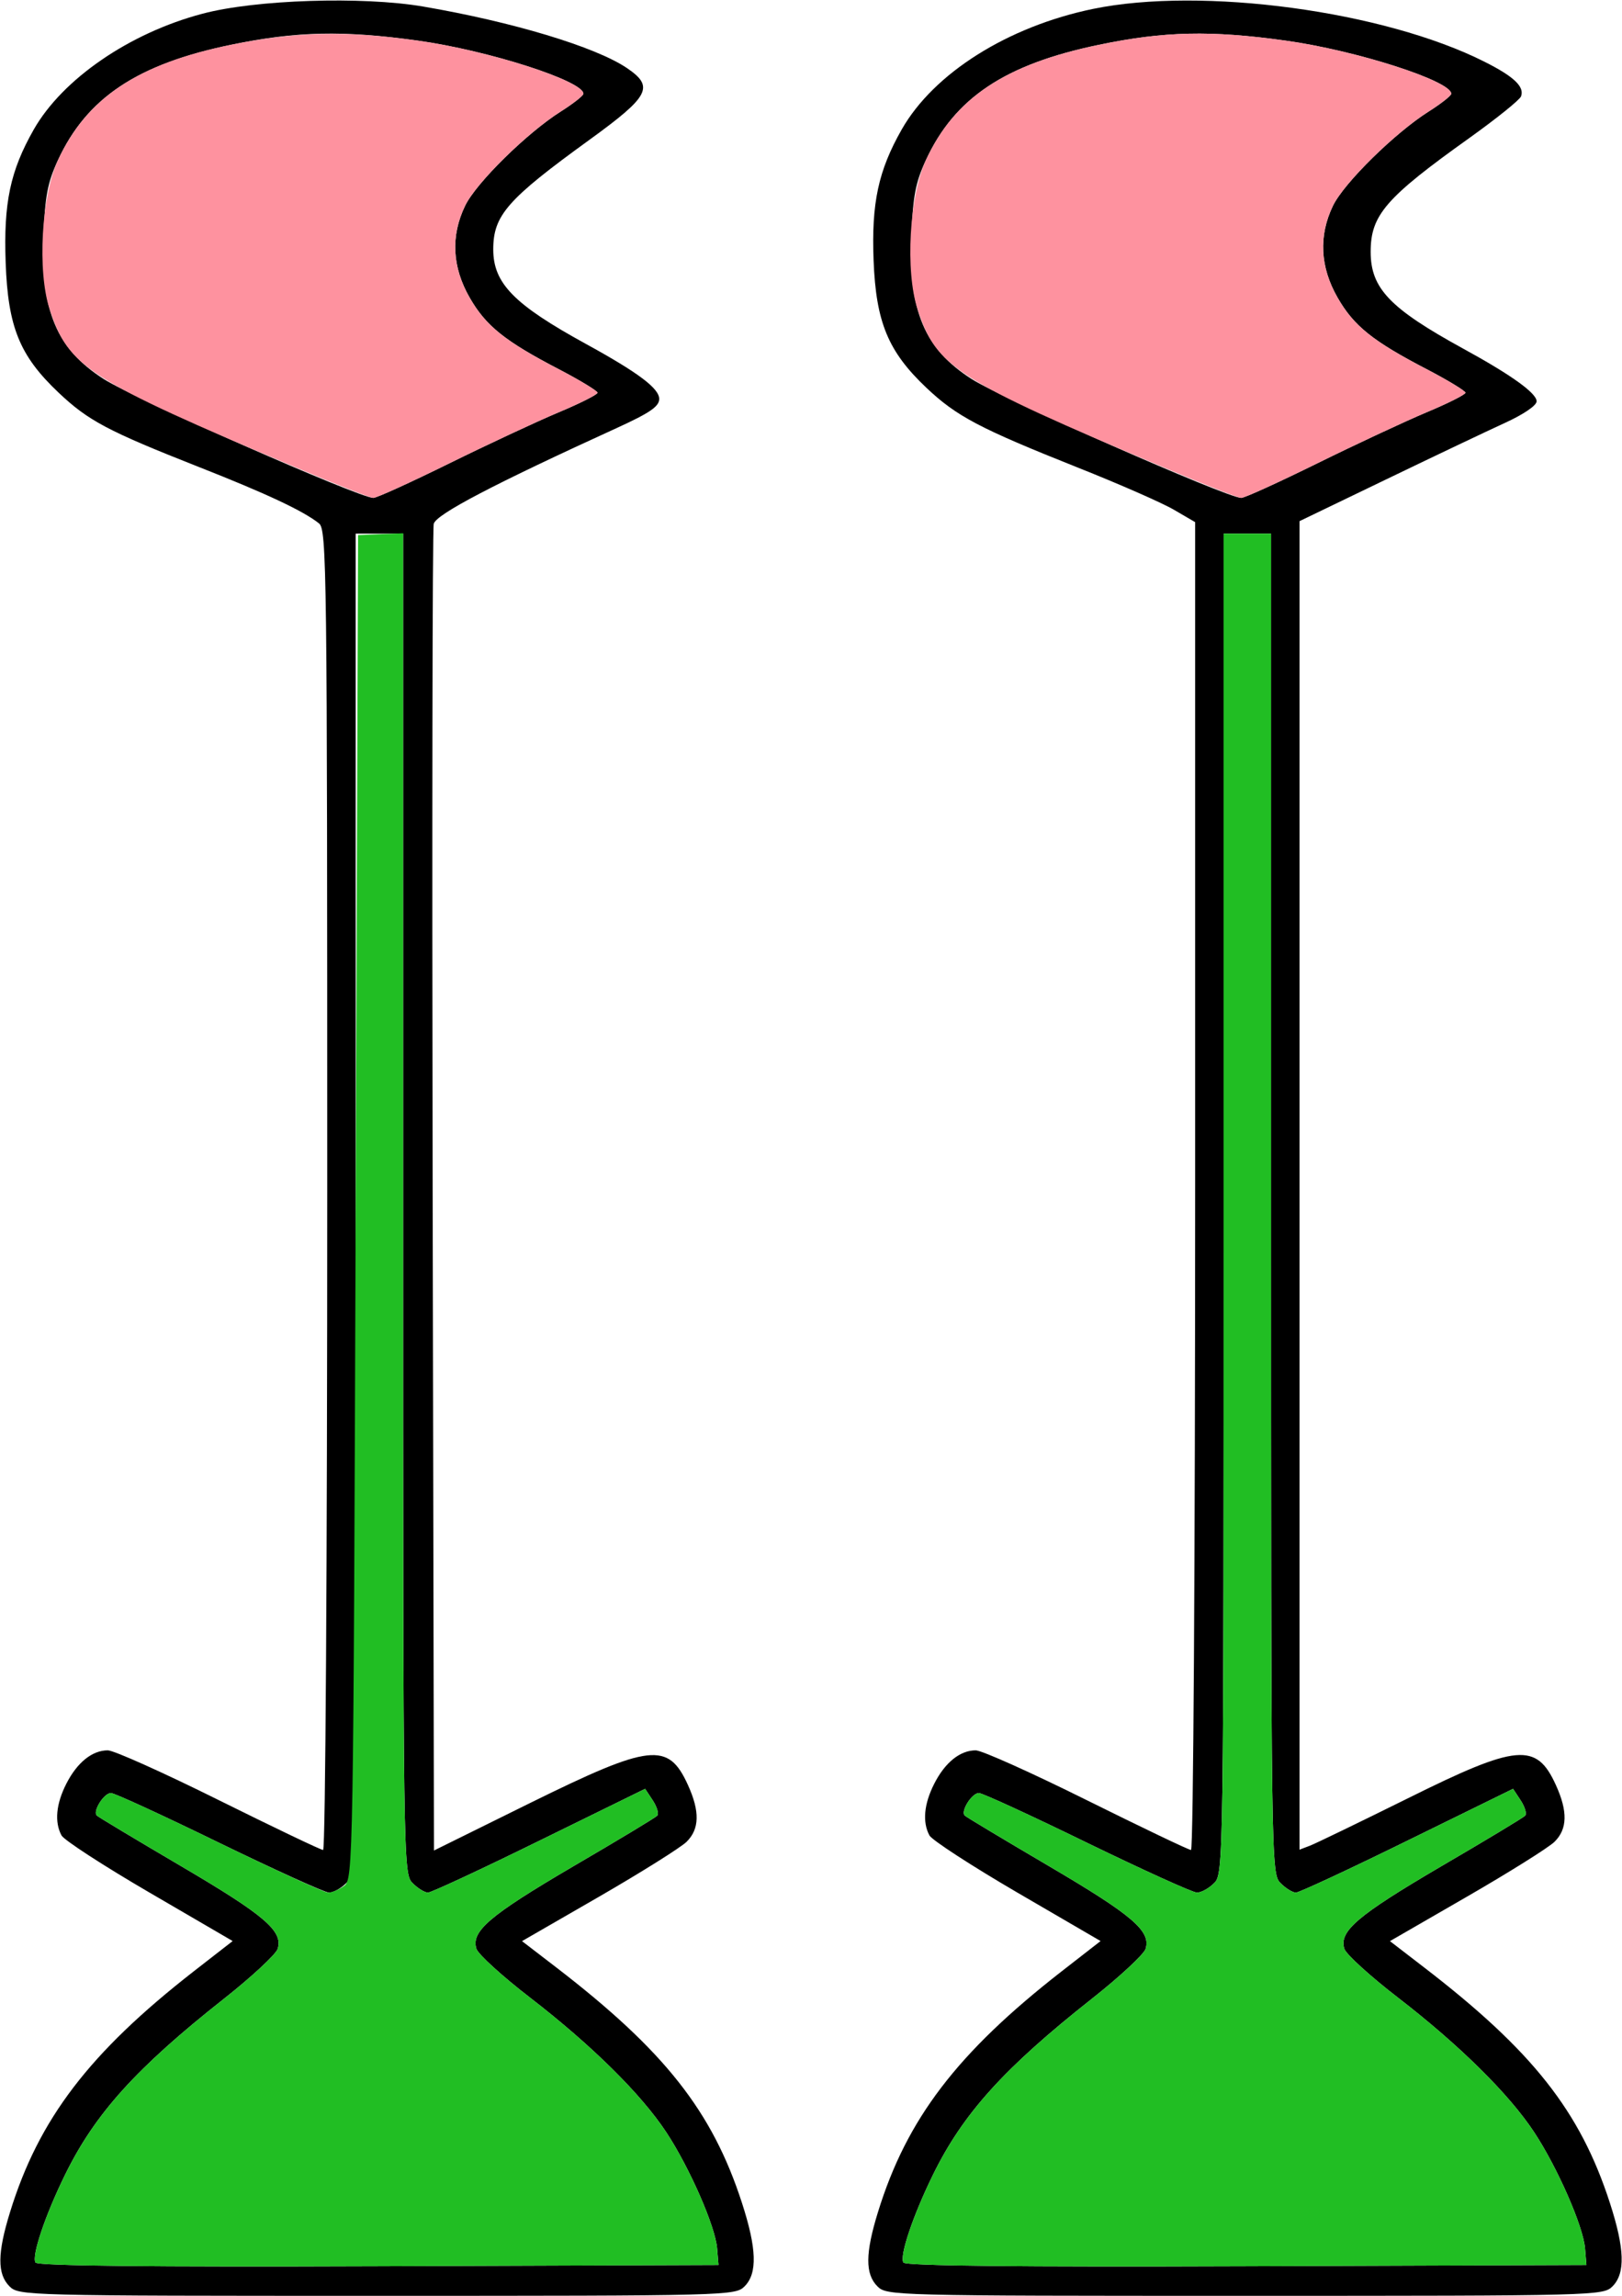 <?xml version="1.0" encoding="UTF-8" standalone="no"?>
<!DOCTYPE svg PUBLIC "-//W3C//DTD SVG 1.1//EN"
"http://www.w3.org/Graphics/SVG/1.1/DTD/svg11.dtd">
<svg width="212px" height="300px"
xmlns="http://www.w3.org/2000/svg" version="1.1">
<g transform="translate(0000, 0000) scale(1, 1)">
<path fill="#000000" stroke="none" d="
M 1.24 298.76
C -0.37 297.15 -0.35 294.43 1.31 289.07
C 5.06 276.90 11.67 268.25 25.28 257.63
L 30.41 253.64
L 19.53 247.30
C 13.54 243.81 8.37 240.45 8.04 239.84
C 7.10 238.09 7.33 235.71 8.67 233.08
C 10.09 230.30 12.05 228.72 14.09 228.72
C 14.87 228.72 21.40 231.65 28.60 235.23
C 35.80 238.80 41.94 241.74 42.23 241.74
C 42.54 241.74 42.77 203.91 42.77 155.49
C 42.77 74.10 42.71 69.20 41.69 68.39
C 39.62 66.75 34.83 64.50 25.96 61.01
C 14.07 56.32 11.54 54.98 7.65 51.30
C 2.57 46.49 1.04 42.75 0.74 34.31
C 0.46 26.50 1.33 22.35 4.41 16.93
C 8.18 10.32 16.92 4.31 26.47 1.79
C 33.39 -0.05 47.35 -0.50 55.28 0.85
C 66.98 2.85 77.80 6.11 81.92 8.88
C 85.56 11.34 84.93 12.55 77.00 18.30
C 66.30 26.05 64.47 28.14 64.47 32.59
C 64.47 37.02 67.17 39.78 76.56 44.93
C 83.42 48.69 86.16 50.75 86.16 52.13
C 86.16 53.11 84.95 53.94 80.74 55.87
C 64.52 63.27 56.99 67.21 56.69 68.45
C 56.52 69.15 56.46 108.45 56.55 155.77
L 56.72 241.81
L 69.35 235.57
C 85.02 227.85 87.34 227.58 89.92 233.26
C 91.49 236.71 91.43 239.01 89.73 240.68
C 88.96 241.43 83.81 244.66 78.29 247.85
L 68.23 253.65
L 72.71 257.09
C 86.86 267.98 93.09 275.87 96.97 287.84
C 98.91 293.81 99.02 297.06 97.32 298.76
C 96.11 299.98 95.26 300.00 49.28 300.00
C 3.30 300.00 2.45 299.98 1.24 298.76
M 93.73 293.81
C 93.50 290.93 90.12 283.23 87.08 278.62
C 83.79 273.63 77.34 267.26 69.31 261.06
C 65.66 258.25 62.50 255.37 62.27 254.66
C 61.54 252.37 63.97 250.30 74.88 243.90
C 80.71 240.50 85.67 237.51 85.90 237.26
C 86.14 237.02 85.88 236.13 85.33 235.28
L 84.32 233.75
L 70.52 240.52
C 62.93 244.25 56.37 247.30 55.94 247.31
C 55.52 247.31 54.61 246.76 53.93 246.07
C 52.70 244.85 52.69 244.01 52.69 157.28
L 52.69 69.73
L 49.59 69.73
L 46.49 69.73
L 46.49 157.28
C 46.49 244.01 46.48 244.85 45.25 246.07
C 44.57 246.76 43.56 247.31 43.01 247.31
C 42.46 247.31 36.01 244.38 28.66 240.81
C 21.32 237.23 14.95 234.30 14.50 234.30
C 13.59 234.30 12.09 236.68 12.65 237.24
C 12.84 237.43 17.80 240.40 23.65 243.84
C 34.61 250.28 37.03 252.35 36.29 254.67
C 36.06 255.38 32.90 258.32 29.25 261.20
C 17.80 270.24 12.42 276.19 8.50 284.19
C 5.89 289.51 4.12 294.79 4.64 295.65
C 4.91 296.08 19.51 296.24 49.47 296.13
L 93.91 295.97
L 93.73 293.81
M 58.70 60.56
C 63.75 58.07 70.18 55.07 72.99 53.89
C 75.79 52.72 78.09 51.56 78.10 51.32
C 78.10 51.09 75.87 49.73 73.14 48.30
C 66.01 44.60 63.51 42.60 61.39 38.90
C 59.09 34.90 58.89 30.81 60.79 26.89
C 62.22 23.91 68.89 17.35 73.31 14.56
C 74.92 13.54 76.25 12.50 76.25 12.25
C 76.25 10.58 63.82 6.59 54.61 5.31
C 44.87 3.95 38.72 4.08 30.22 5.85
C 17.93 8.39 11.34 12.78 7.57 20.94
C 6.22 23.85 5.89 25.61 5.68 30.84
C 5.31 40.61 7.40 45.58 13.54 49.52
C 17.56 52.10 46.85 65.02 48.78 65.06
C 49.20 65.08 53.66 63.04 58.70 60.56"/>
<path fill="#000000" stroke="none" d="
M 114.68 298.76
C 113.07 297.15 113.09 294.43 114.75 289.07
C 118.50 276.90 125.10 268.25 138.72 257.63
L 143.85 253.64
L 132.96 247.30
C 126.98 243.81 121.81 240.45 121.48 239.84
C 120.54 238.09 120.77 235.71 122.11 233.08
C 123.52 230.30 125.49 228.72 127.53 228.72
C 128.31 228.72 134.84 231.65 142.04 235.23
C 149.24 238.80 155.37 241.74 155.67 241.74
C 155.97 241.74 156.21 203.69 156.21 154.98
L 156.21 68.23
L 153.45 66.62
C 151.94 65.73 146.29 63.25 140.90 61.11
C 128.02 55.98 125.04 54.41 121.09 50.68
C 116.08 45.94 114.49 42.11 114.18 34.01
C 113.89 26.53 114.80 22.30 117.85 16.93
C 122.05 9.55 131.73 3.46 142.88 1.16
C 157.13 -1.77 180.91 1.44 194.05 8.08
C 197.89 10.01 199.28 11.34 198.80 12.60
C 198.62 13.06 195.60 15.49 192.08 18.01
C 181.12 25.83 179.15 28.10 179.15 32.90
C 179.15 37.68 181.64 40.29 191.23 45.55
C 197.52 48.99 200.84 51.37 200.84 52.44
C 200.84 52.99 199.13 54.15 196.66 55.28
C 194.36 56.33 187.38 59.65 181.16 62.65
L 169.85 68.10
L 169.85 154.90
L 169.85 241.70
L 171.24 241.17
C 172.01 240.87 177.75 238.09 184.01 234.99
C 198.31 227.88 200.82 227.66 203.36 233.26
C 204.93 236.71 204.87 239.01 203.17 240.68
C 202.40 241.43 197.25 244.66 191.72 247.85
L 181.67 253.65
L 186.14 257.09
C 200.30 267.98 206.53 275.87 210.41 287.84
C 212.35 293.81 212.46 297.06 210.76 298.76
C 209.55 299.98 208.70 300.00 162.72 300.00
C 116.74 300.00 115.89 299.98 114.68 298.76
M 207.17 293.81
C 206.94 290.93 203.56 283.23 200.52 278.62
C 197.23 273.63 190.78 267.26 182.75 261.06
C 179.10 258.25 175.94 255.37 175.71 254.66
C 174.98 252.37 177.41 250.30 188.32 243.90
C 194.15 240.50 199.11 237.51 199.34 237.26
C 199.58 237.02 199.32 236.13 198.77 235.28
L 197.76 233.75
L 183.96 240.52
C 176.37 244.25 169.81 247.30 169.38 247.31
C 168.96 247.31 168.05 246.76 167.37 246.07
C 166.14 244.85 166.13 244.01 166.13 157.28
L 166.13 69.73
L 163.03 69.73
L 159.93 69.73
L 159.93 157.28
C 159.93 244.01 159.92 244.85 158.69 246.07
C 158.01 246.76 157.00 247.31 156.45 247.31
C 155.90 247.31 149.45 244.38 142.10 240.81
C 134.76 237.23 128.39 234.30 127.94 234.30
C 127.03 234.30 125.53 236.68 126.09 237.24
C 126.28 237.43 131.24 240.40 137.09 243.84
C 148.05 250.28 150.46 252.35 149.73 254.67
C 149.50 255.38 146.34 258.32 142.69 261.20
C 131.24 270.24 125.86 276.19 121.94 284.19
C 119.33 289.51 117.55 294.79 118.08 295.65
C 118.35 296.08 132.95 296.24 162.91 296.13
L 207.35 295.97
L 207.17 293.81
M 172.14 60.56
C 177.19 58.07 183.62 55.07 186.42 53.89
C 189.23 52.72 191.53 51.56 191.54 51.32
C 191.54 51.09 189.31 49.73 186.58 48.30
C 179.44 44.60 176.95 42.60 174.83 38.90
C 172.53 34.90 172.33 30.81 174.22 26.89
C 175.66 23.91 182.33 17.35 186.75 14.56
C 188.36 13.54 189.68 12.50 189.68 12.25
C 189.68 10.58 177.26 6.59 168.04 5.31
C 158.31 3.95 152.16 4.08 143.66 5.85
C 131.37 8.39 124.78 12.78 121.01 20.94
C 119.66 23.85 119.33 25.61 119.12 30.84
C 118.74 40.61 120.83 45.58 126.98 49.52
C 131.00 52.10 160.29 65.02 162.22 65.06
C 162.64 65.08 167.10 63.04 172.14 60.56"/>
<path fill="#fe929f" stroke="none" d="
M 38.74 61.12
C 11.51 49.62 8.97 47.99 6.48 40.39
C 4.86 35.43 5.41 25.62 7.57 20.94
C 11.36 12.76 18.05 8.31 30.29 5.83
C 38.79 4.12 45.13 3.99 54.61 5.31
C 63.82 6.59 76.25 10.58 76.25 12.25
C 76.25 12.50 74.92 13.54 73.31 14.56
C 68.89 17.35 62.22 23.91 60.79 26.89
C 58.89 30.81 59.09 34.90 61.39 38.90
C 63.51 42.60 66.01 44.60 73.14 48.30
C 75.87 49.73 78.10 51.09 78.10 51.32
C 78.09 51.56 75.79 52.72 72.99 53.89
C 70.18 55.07 63.75 58.07 58.70 60.56
C 53.66 63.04 49.20 65.08 48.78 65.06
C 48.38 65.06 43.86 63.28 38.74 61.12"/>
<path fill="#fe929f" stroke="none" d="
M 152.18 61.12
C 124.94 49.62 122.41 47.99 119.92 40.39
C 118.30 35.43 118.85 25.62 121.01 20.94
C 124.78 12.78 131.37 8.39 143.66 5.85
C 152.16 4.08 158.31 3.95 168.04 5.31
C 177.26 6.59 189.68 10.58 189.68 12.25
C 189.68 12.50 188.36 13.54 186.75 14.56
C 182.33 17.35 175.66 23.91 174.22 26.89
C 172.33 30.81 172.53 34.90 174.83 38.90
C 176.95 42.60 179.44 44.60 186.58 48.30
C 189.31 49.73 191.54 51.09 191.54 51.32
C 191.53 51.56 189.23 52.72 186.42 53.89
C 183.62 55.07 177.19 58.07 172.14 60.56
C 167.10 63.04 162.64 65.08 162.22 65.06
C 161.81 65.06 157.30 63.28 152.18 61.12"/>
<path fill="#21be23" stroke="none" d="
M 4.64 295.65
C 4.12 294.79 5.89 289.51 8.50 284.19
C 12.42 276.19 17.80 270.24 29.25 261.20
C 32.90 258.32 36.06 255.38 36.29 254.67
C 37.03 252.35 34.61 250.28 23.65 243.84
C 17.80 240.40 12.84 237.43 12.65 237.24
C 12.09 236.68 13.59 234.30 14.50 234.30
C 14.95 234.30 21.32 237.23 28.66 240.81
C 36.01 244.38 42.41 247.31 42.90 247.31
C 43.38 247.31 44.32 246.92 44.98 246.43
C 46.16 245.57 46.19 243.76 46.49 157.74
L 46.80 69.92
L 49.75 69.80
L 52.69 69.68
L 52.69 157.26
C 52.69 244.01 52.70 244.85 53.93 246.07
C 54.61 246.76 55.52 247.31 55.94 247.31
C 56.37 247.30 62.93 244.25 70.52 240.52
L 84.32 233.75
L 85.33 235.28
C 85.88 236.13 86.14 237.02 85.90 237.26
C 85.67 237.51 80.71 240.50 74.88 243.90
C 63.97 250.30 61.54 252.37 62.27 254.66
C 62.50 255.37 65.66 258.25 69.31 261.06
C 77.34 267.26 83.79 273.63 87.08 278.62
C 90.12 283.23 93.50 290.93 93.73 293.81
L 93.91 295.97
L 49.47 296.13
C 19.51 296.24 4.91 296.08 4.64 295.65"/>
<path fill="#21be23" stroke="none" d="
M 118.08 295.65
C 117.55 294.79 119.33 289.51 121.94 284.19
C 125.86 276.19 131.24 270.24 142.69 261.20
C 146.34 258.32 149.50 255.38 149.73 254.67
C 150.46 252.35 148.05 250.28 137.09 243.84
C 131.24 240.40 126.28 237.43 126.09 237.24
C 125.53 236.68 127.03 234.30 127.94 234.30
C 128.39 234.30 134.76 237.23 142.10 240.81
C 149.45 244.38 155.90 247.31 156.45 247.31
C 157.00 247.31 158.01 246.76 158.69 246.07
C 159.92 244.85 159.93 244.01 159.93 157.28
L 159.93 69.73
L 163.03 69.73
L 166.13 69.73
L 166.13 157.28
C 166.13 244.01 166.14 244.85 167.37 246.07
C 168.05 246.76 168.96 247.31 169.38 247.31
C 169.81 247.30 176.37 244.25 183.96 240.52
L 197.76 233.75
L 198.77 235.28
C 199.32 236.13 199.58 237.02 199.34 237.26
C 199.11 237.51 194.15 240.50 188.32 243.90
C 177.41 250.30 174.98 252.37 175.71 254.66
C 175.94 255.37 179.10 258.25 182.75 261.06
C 190.78 267.26 197.23 273.63 200.52 278.62
C 203.56 283.23 206.94 290.93 207.17 293.81
L 207.35 295.97
L 162.91 296.13
C 132.95 296.24 118.35 296.08 118.08 295.65"/>
</g>
</svg>
